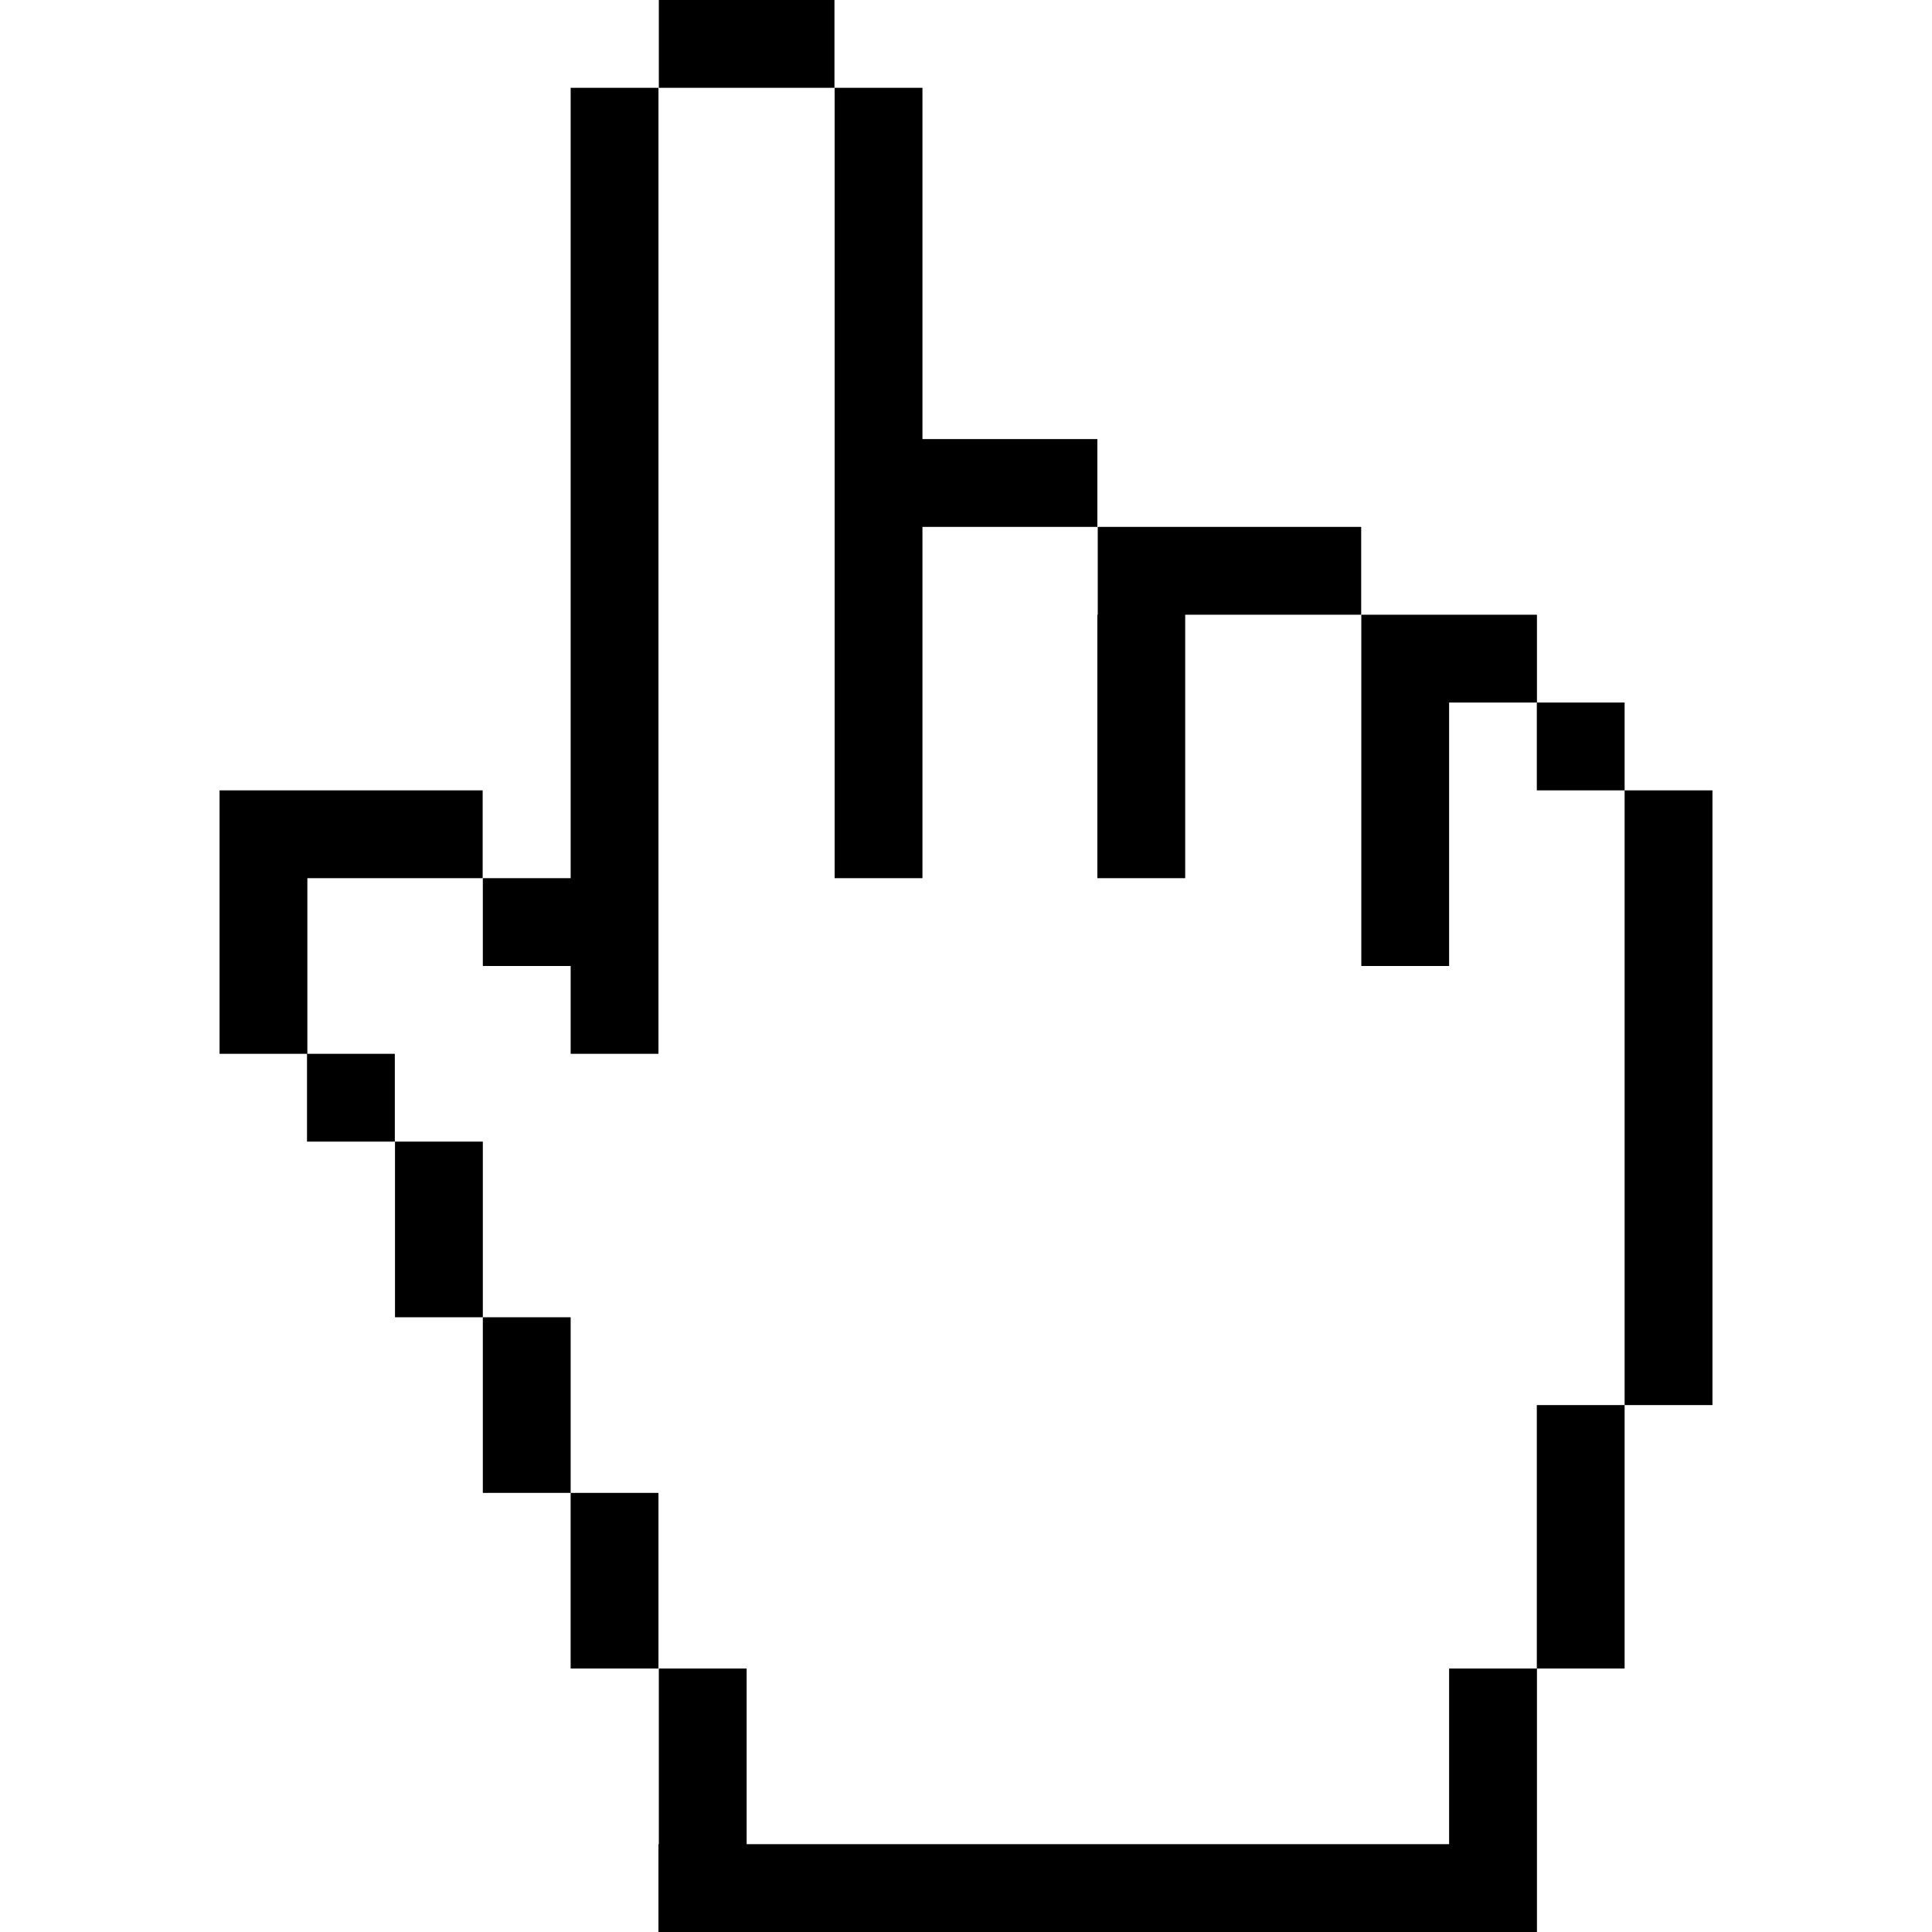 <svg xmlns="http://www.w3.org/2000/svg" xmlns:xlink="http://www.w3.org/1999/xlink" version="1.2" baseProfile="tiny" id="Layer_1" x="0px" y="0px" width="100px" height="100px" viewBox="0 0 100 100" xml:space="preserve">
<g>
	<polygon fill-rule="evenodd" points="79.552,36.363 79.552,31.818 70.461,31.818 70.461,36.363 70.461,50 75.006,50 75.006,36.363    79.545,36.363 79.545,40.909 84.09,40.909 84.09,36.363  "/>
	<rect x="34.101" y="0" fill-rule="evenodd" width="9.091" height="4.545"/>
	<rect x="20.445" y="59.09" fill-rule="evenodd" width="4.546" height="9.091"/>
	<polygon fill-rule="evenodd" points="34.082,86.363 34.082,77.272 29.537,77.272 29.537,68.181 24.991,68.181 24.991,77.272    29.536,77.272 29.536,86.363  "/>
	<polygon fill-rule="evenodd" points="79.545,86.363 75.006,86.363 75.006,95.454 38.646,95.454 38.646,86.363 34.101,86.363    34.101,95.454 34.082,95.454 34.082,100 34.101,100 38.646,100 75.006,100 79.537,100 79.552,100 79.552,86.363 84.09,86.363    84.09,72.727 79.545,72.727  "/>
	<polygon fill-rule="evenodd" points="15.909,45.454 24.982,45.454 24.982,40.909 15.909,40.909 15.891,40.909 11.364,40.909    11.364,54.545 15.891,54.545 15.891,59.09 20.436,59.09 20.436,54.545 15.909,54.545  "/>
	<polygon fill-rule="evenodd" points="56.799,45.454 61.345,45.454 61.345,31.818 70.455,31.818 70.455,27.272 56.819,27.272    56.819,31.818 56.799,31.818  "/>
	<polygon fill-rule="evenodd" points="47.746,27.272 56.799,27.272 56.799,22.727 47.746,22.727 47.746,4.545 43.201,4.545    43.201,45.454 47.746,45.454  "/>
	<polygon fill-rule="evenodd" points="29.537,54.545 34.082,54.545 34.082,4.545 29.537,4.545 29.537,45.454 24.991,45.454    24.991,50 29.537,50  "/>
	<rect x="84.09" y="40.909" fill-rule="evenodd" width="4.547" height="31.818"/>
</g>
</svg>